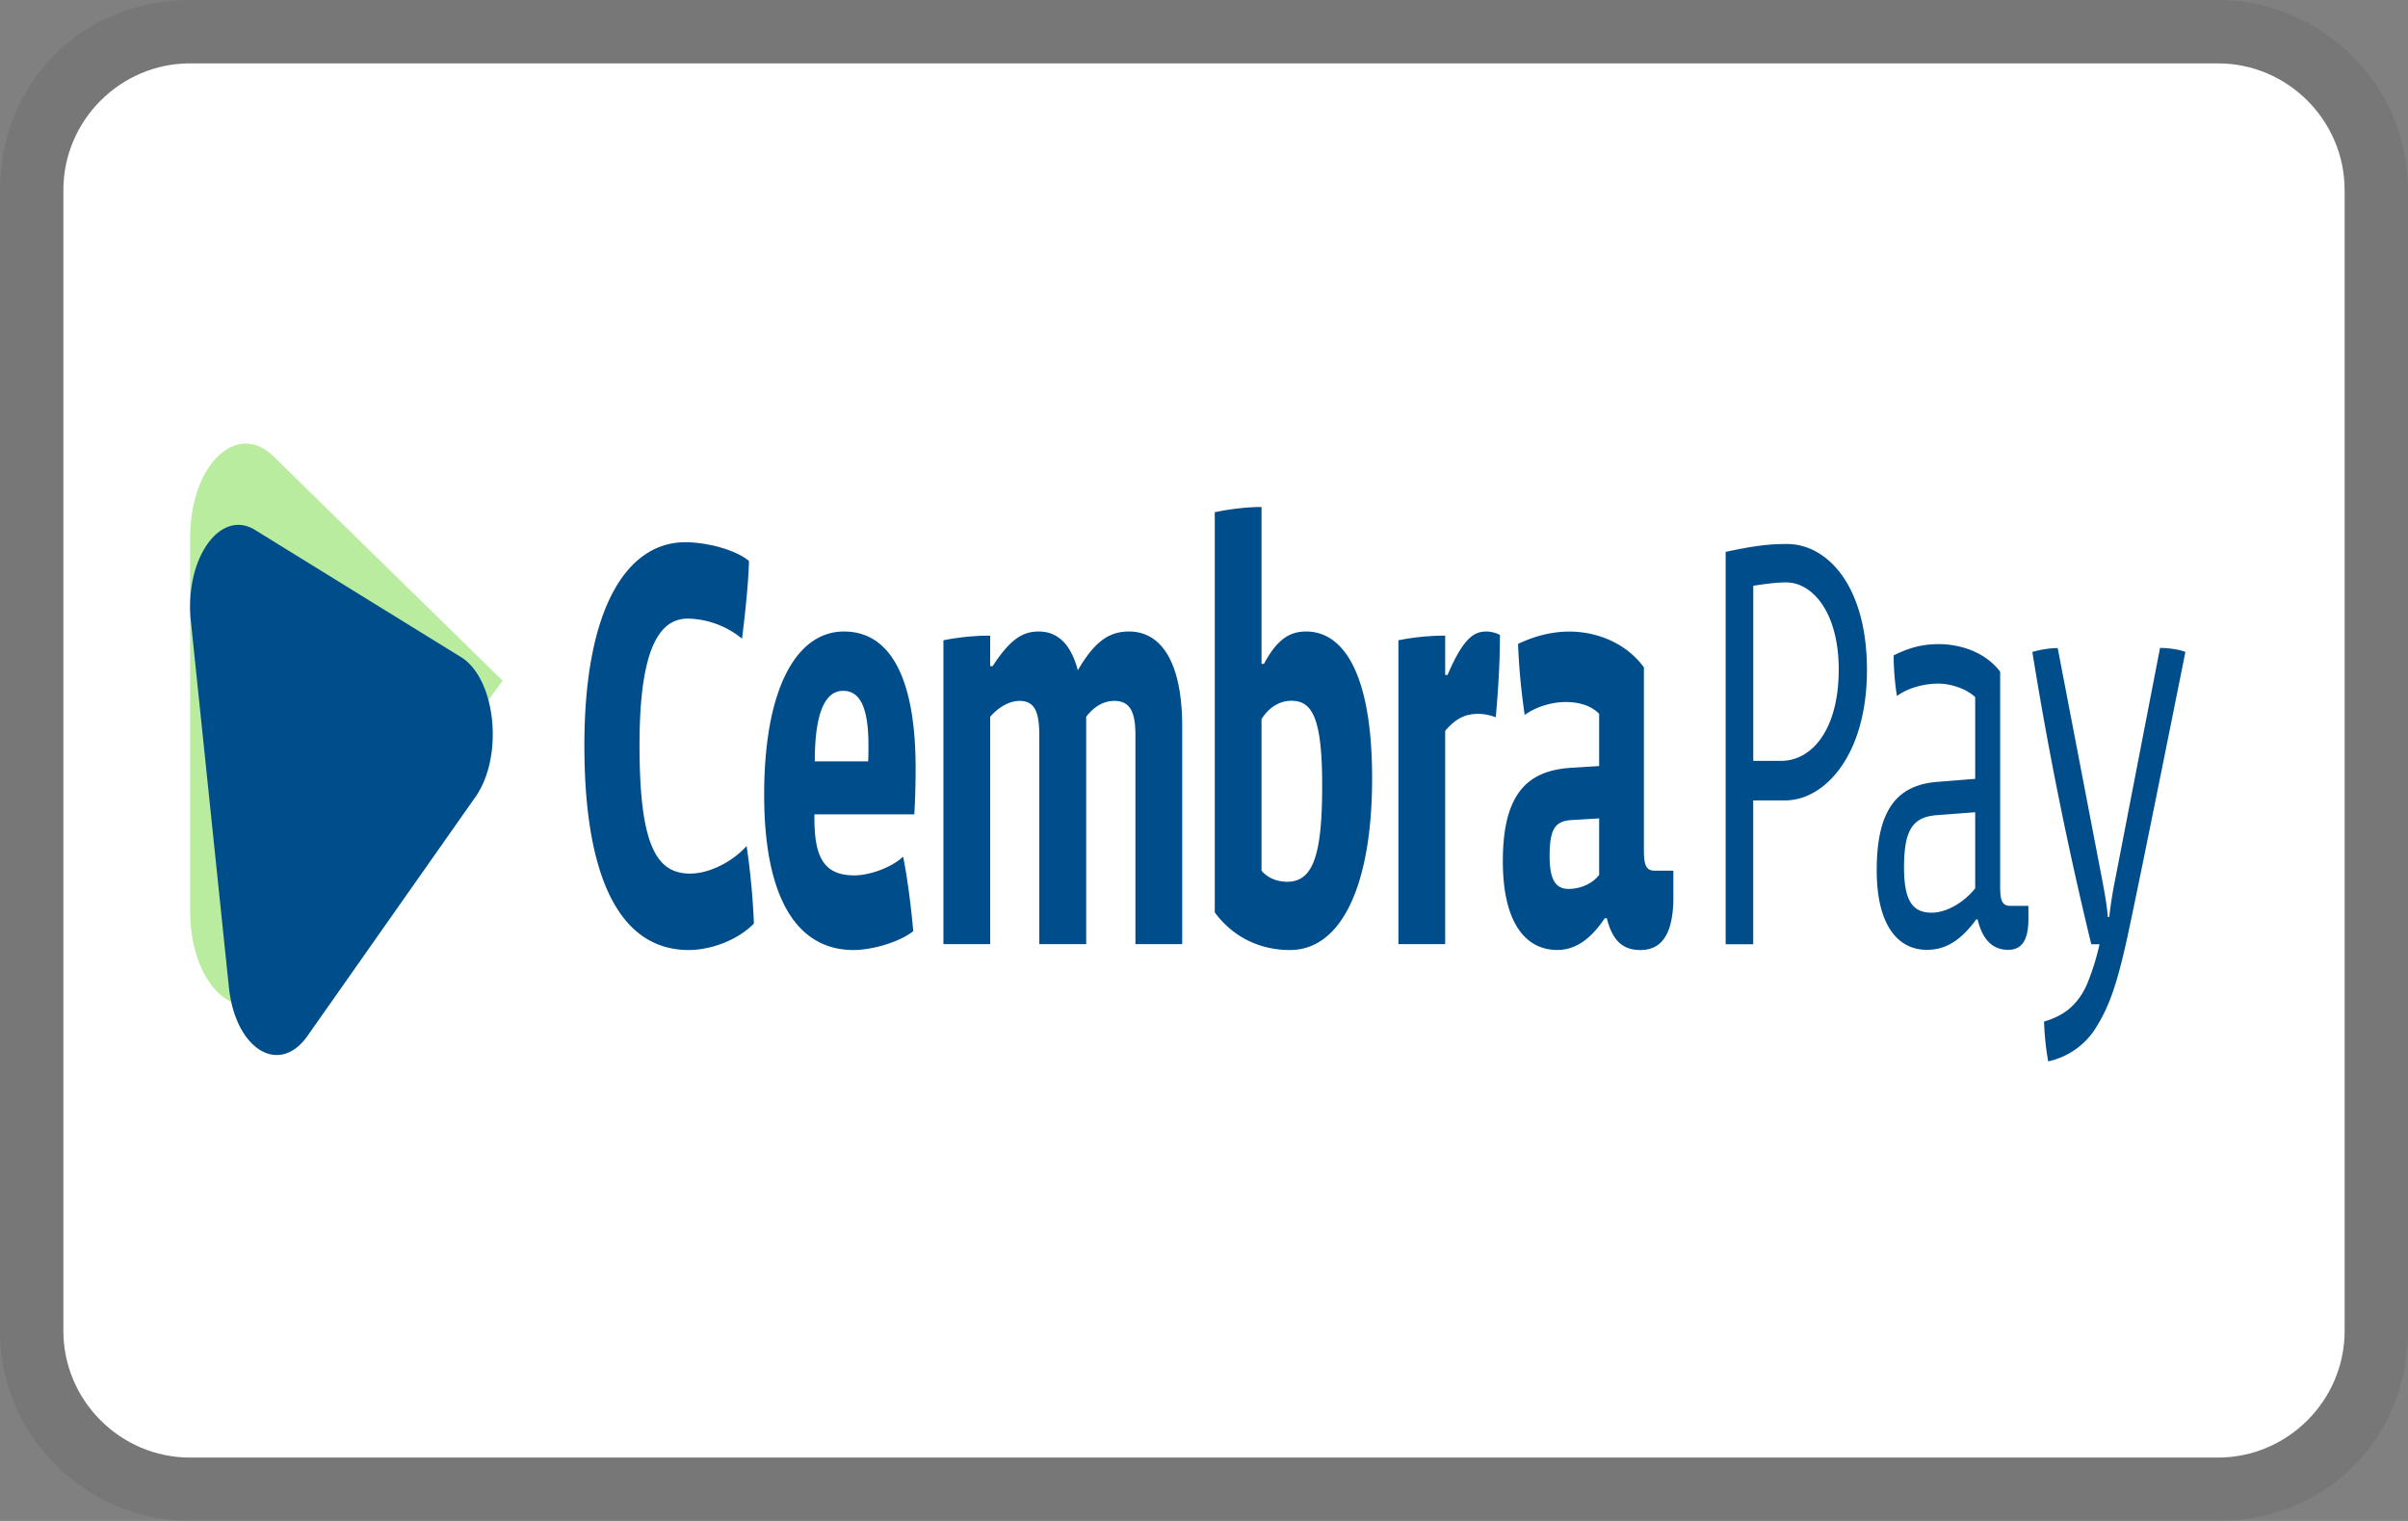 <svg xmlns="http://www.w3.org/2000/svg" width="38" height="24" fill="none" viewBox="0 0 38 24" aria-labelledby="pi-cembrapay" role="img"><rect x="0" y="0" width="38" height="24" fill="#808080" stroke="none"/><title id="pi-cembrapay">cembrapay</title><defs><clipPath id="a"><rect width="38" height="24" rx="0"/></clipPath></defs><g clip-path="url(#a)"><path fill="#000" d="M35 0H3C1.3 0 0 1.3 0 3v18c0 1.7 1.4 3 3 3h32c1.7 0 3-1.3 3-3V3c0-1.7-1.4-3-3-3Z" style="opacity:.07"/><path fill="#FFF" d="M35 1c1.1 0 2 .9 2 2v18c0 1.1-.9 2-2 2H3c-1.1 0-2-.9-2-2V3c0-1.1.9-2 2-2h32Z"/><path fill="#BAEC9F" d="M4.316 15.66C3.73 16.233 3 15.517 3 14.373V8.488c0-1.144.73-1.86 1.316-1.287l3.616 3.54-3.616 4.921v-.002Z"/><path fill="#004D8C" d="M32.256 16.12c.18-.053.323-.13.43-.23.108-.1.195-.228.26-.387a3.83 3.83 0 0 0 .186-.603h-.13a59.756 59.756 0 0 1-.93-4.612 1.51 1.51 0 0 1 .4-.062l.701 3.652c.034.181.074.39.09.59h.023c.022-.2.056-.409.095-.6l.706-3.644c.105 0 .288.018.4.064q-.798 3.982-.94 4.61c-.143.63-.26.973-.454 1.29a1.183 1.183 0 0 1-.771.56 4.244 4.244 0 0 1-.065-.628h-.001Zm-2.794-5.548c0-1.327-.624-1.988-1.264-1.988-.337 0-.583.044-.966.124V14.9h.435v-2.27h.504c.625 0 1.291-.715 1.291-2.058Zm-.446 0c0 .935-.42 1.434-.908 1.434h-.44V9.244c.215-.036.394-.054.519-.054.405 0 .83.457.83 1.382h-.001Zm2.994 3.722h-.289c-.12 0-.157-.08-.157-.294v-3.4c-.226-.304-.62-.436-.971-.436-.268 0-.477.062-.71.178 0 .204.022.47.053.641.152-.118.415-.196.646-.196.216 0 .457.088.588.213v1.29l-.577.046c-.646.044-.977.426-.977 1.397 0 .855.326 1.255.793 1.255.273 0 .52-.126.777-.48h.022c.088.364.272.48.482.48.21 0 .32-.144.32-.49v-.204Zm-.84-.276c-.179.223-.451.384-.688.384-.31 0-.435-.206-.435-.713 0-.578.126-.802.53-.827l.593-.045v1.201Zm-23.896-3.65-3.25-2.006c-.552-.34-1.115.459-1.012 1.44l.6 5.775c.102.98.793 1.407 1.242.767l2.65-3.77c.449-.641.322-1.865-.23-2.206Zm3.595 4.623c-1.072 0-1.647-1.111-1.647-3.226 0-2.234.706-3.209 1.591-3.209.345 0 .8.12 1.007.297-.01.353-.06.825-.11 1.225a1.395 1.395 0 0 0-.853-.317c-.427 0-.765.418-.765 1.994s.262 2.03.798 2.03c.311 0 .678-.194.892-.436.055.372.098.789.115 1.224-.274.28-.705.418-1.028.418Zm3.558-2.141h-1.575v.055c0 .612.142.908.63.908.25 0 .595-.129.77-.296.066.324.126.789.16 1.177-.253.194-.685.297-.942.297-.902 0-1.411-.836-1.411-2.448 0-1.707.525-2.578 1.258-2.578.798 0 1.132.863 1.132 2.15 0 .206-.005.511-.021.734h-.001Zm-.722-1.085c0-.575-.12-.864-.4-.864-.279 0-.447.335-.447 1.113h.842c.005-.055.005-.204.005-.25Zm4.213 3.133v-3.291c0-.343-.066-.547-.334-.547-.17 0-.323.093-.443.25v3.588h-.74v-3.282c0-.362-.06-.556-.31-.556-.158 0-.328.093-.465.25v3.588h-.738v-4.795a3.86 3.86 0 0 1 .738-.073v.482h.038c.269-.409.46-.547.727-.547.268 0 .498.158.618.612.28-.482.515-.612.81-.612.482 0 .837.445.837 1.501v3.432h-.738Zm2.439.093c-.454 0-.886-.186-1.187-.594V8.083c.213-.047.503-.083.738-.083v2.476h.038c.214-.4.415-.511.667-.511.58 0 1.04.65 1.04 2.317 0 1.67-.476 2.709-1.296 2.709Zm.02-3.933c-.18 0-.354.103-.469.29v2.391c.098.12.257.175.405.175.415 0 .552-.436.552-1.52s-.164-1.336-.487-1.336Zm3.227.261a.79.79 0 0 0-.268-.055c-.202 0-.355.063-.53.269v3.365h-.738v-4.795a3.86 3.86 0 0 1 .738-.073v.62h.038c.268-.63.443-.685.623-.685.05 0 .143.02.203.055 0 .436-.027.872-.066 1.3Zm2.283 3.672c-.246 0-.432-.11-.53-.501h-.033c-.225.335-.465.5-.75.5-.497 0-.858-.427-.858-1.4 0-1.066.388-1.429 1.072-1.474l.448-.028v-.824c-.137-.14-.334-.186-.53-.186-.23 0-.481.083-.645.204a10.406 10.406 0 0 1-.105-1.121c.252-.121.526-.195.81-.195.426 0 .892.175 1.176.565v2.884c0 .241.038.324.17.324h.295v.418c0 .64-.224.834-.52.834Zm-.65-2.077-.449.027c-.241.02-.334.131-.334.567 0 .372.093.519.301.519.158 0 .36-.064.481-.222v-.891Z"/></g></svg>

